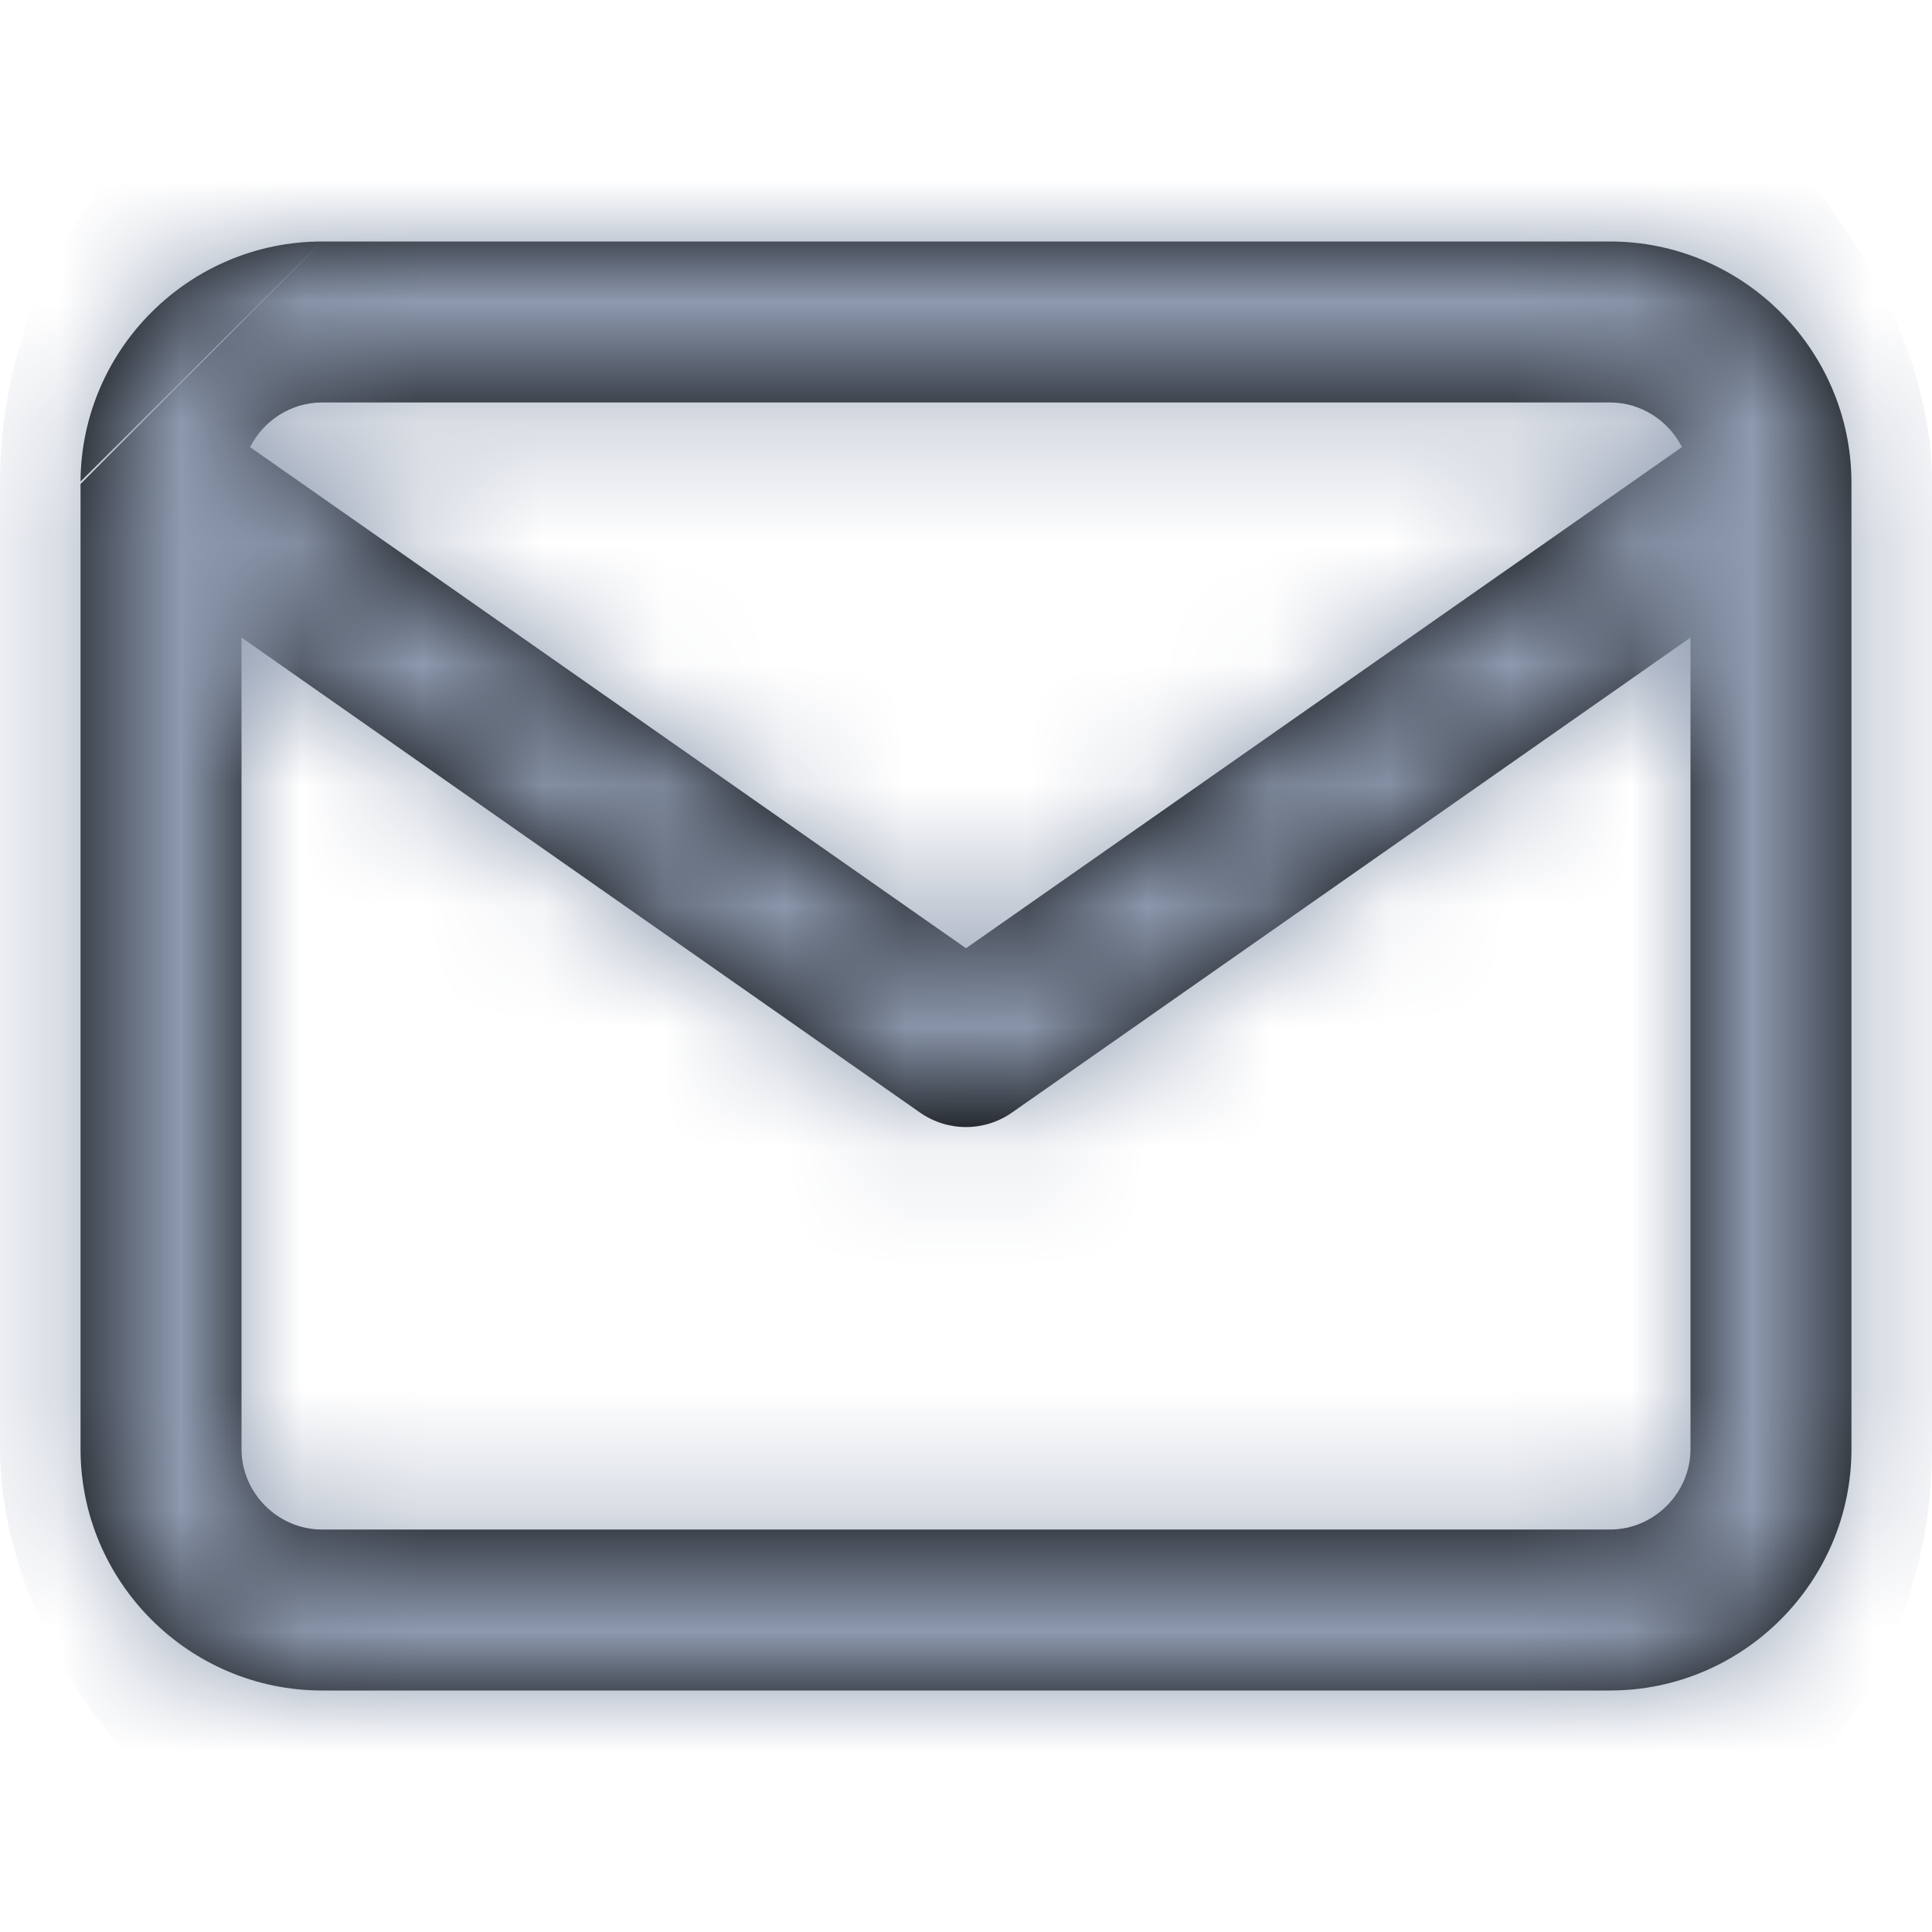 <svg width="16" height="16" viewBox="0 0 16 16" fill="none" xmlns="http://www.w3.org/2000/svg">
<path fill-rule="evenodd" clip-rule="evenodd" d="M2.667 2H13.333C14.431 2 15.327 2.892 15.333 3.989C15.333 3.995 15.333 4.002 15.333 4.008V12C15.333 13.101 14.435 14 13.333 14H2.667C1.565 14 0.667 13.101 0.667 12V4.008M2.071 3.703L8 7.853L13.929 3.703C13.819 3.485 13.592 3.333 13.333 3.333H2.667C2.408 3.333 2.181 3.485 2.071 3.703ZM2.667 2C1.569 2 0.673 2.892 0.667 3.988L2.667 2ZM2 5.28V12C2 12.365 2.302 12.667 2.667 12.667H13.333C13.698 12.667 14 12.365 14 12V5.28L8.382 9.213C8.153 9.374 7.847 9.374 7.618 9.213L2 5.28Z" fill="black"/>
<mask id="mask0" mask-type="alpha" maskUnits="userSpaceOnUse" x="0" y="2" width="16" height="12">
<path fill-rule="evenodd" clip-rule="evenodd" d="M2.667 2H13.333C14.431 2 15.327 2.892 15.333 3.989C15.333 3.995 15.333 4.002 15.333 4.008V12C15.333 13.101 14.435 14 13.333 14H2.667C1.565 14 0.667 13.101 0.667 12V4.008M2.071 3.703L8 7.853L13.929 3.703C13.819 3.485 13.592 3.333 13.333 3.333H2.667C2.408 3.333 2.181 3.485 2.071 3.703ZM2.667 2C1.569 2 0.673 2.892 0.667 3.988L2.667 2ZM2 5.28V12C2 12.365 2.302 12.667 2.667 12.667H13.333C13.698 12.667 14 12.365 14 12V5.28L8.382 9.213C8.153 9.374 7.847 9.374 7.618 9.213L2 5.28Z" fill="white"/>
</mask>
<g mask="url(#mask0)">
<rect width="16" height="16" rx="4" fill="#8D9AAF"/>
</g>
</svg>
